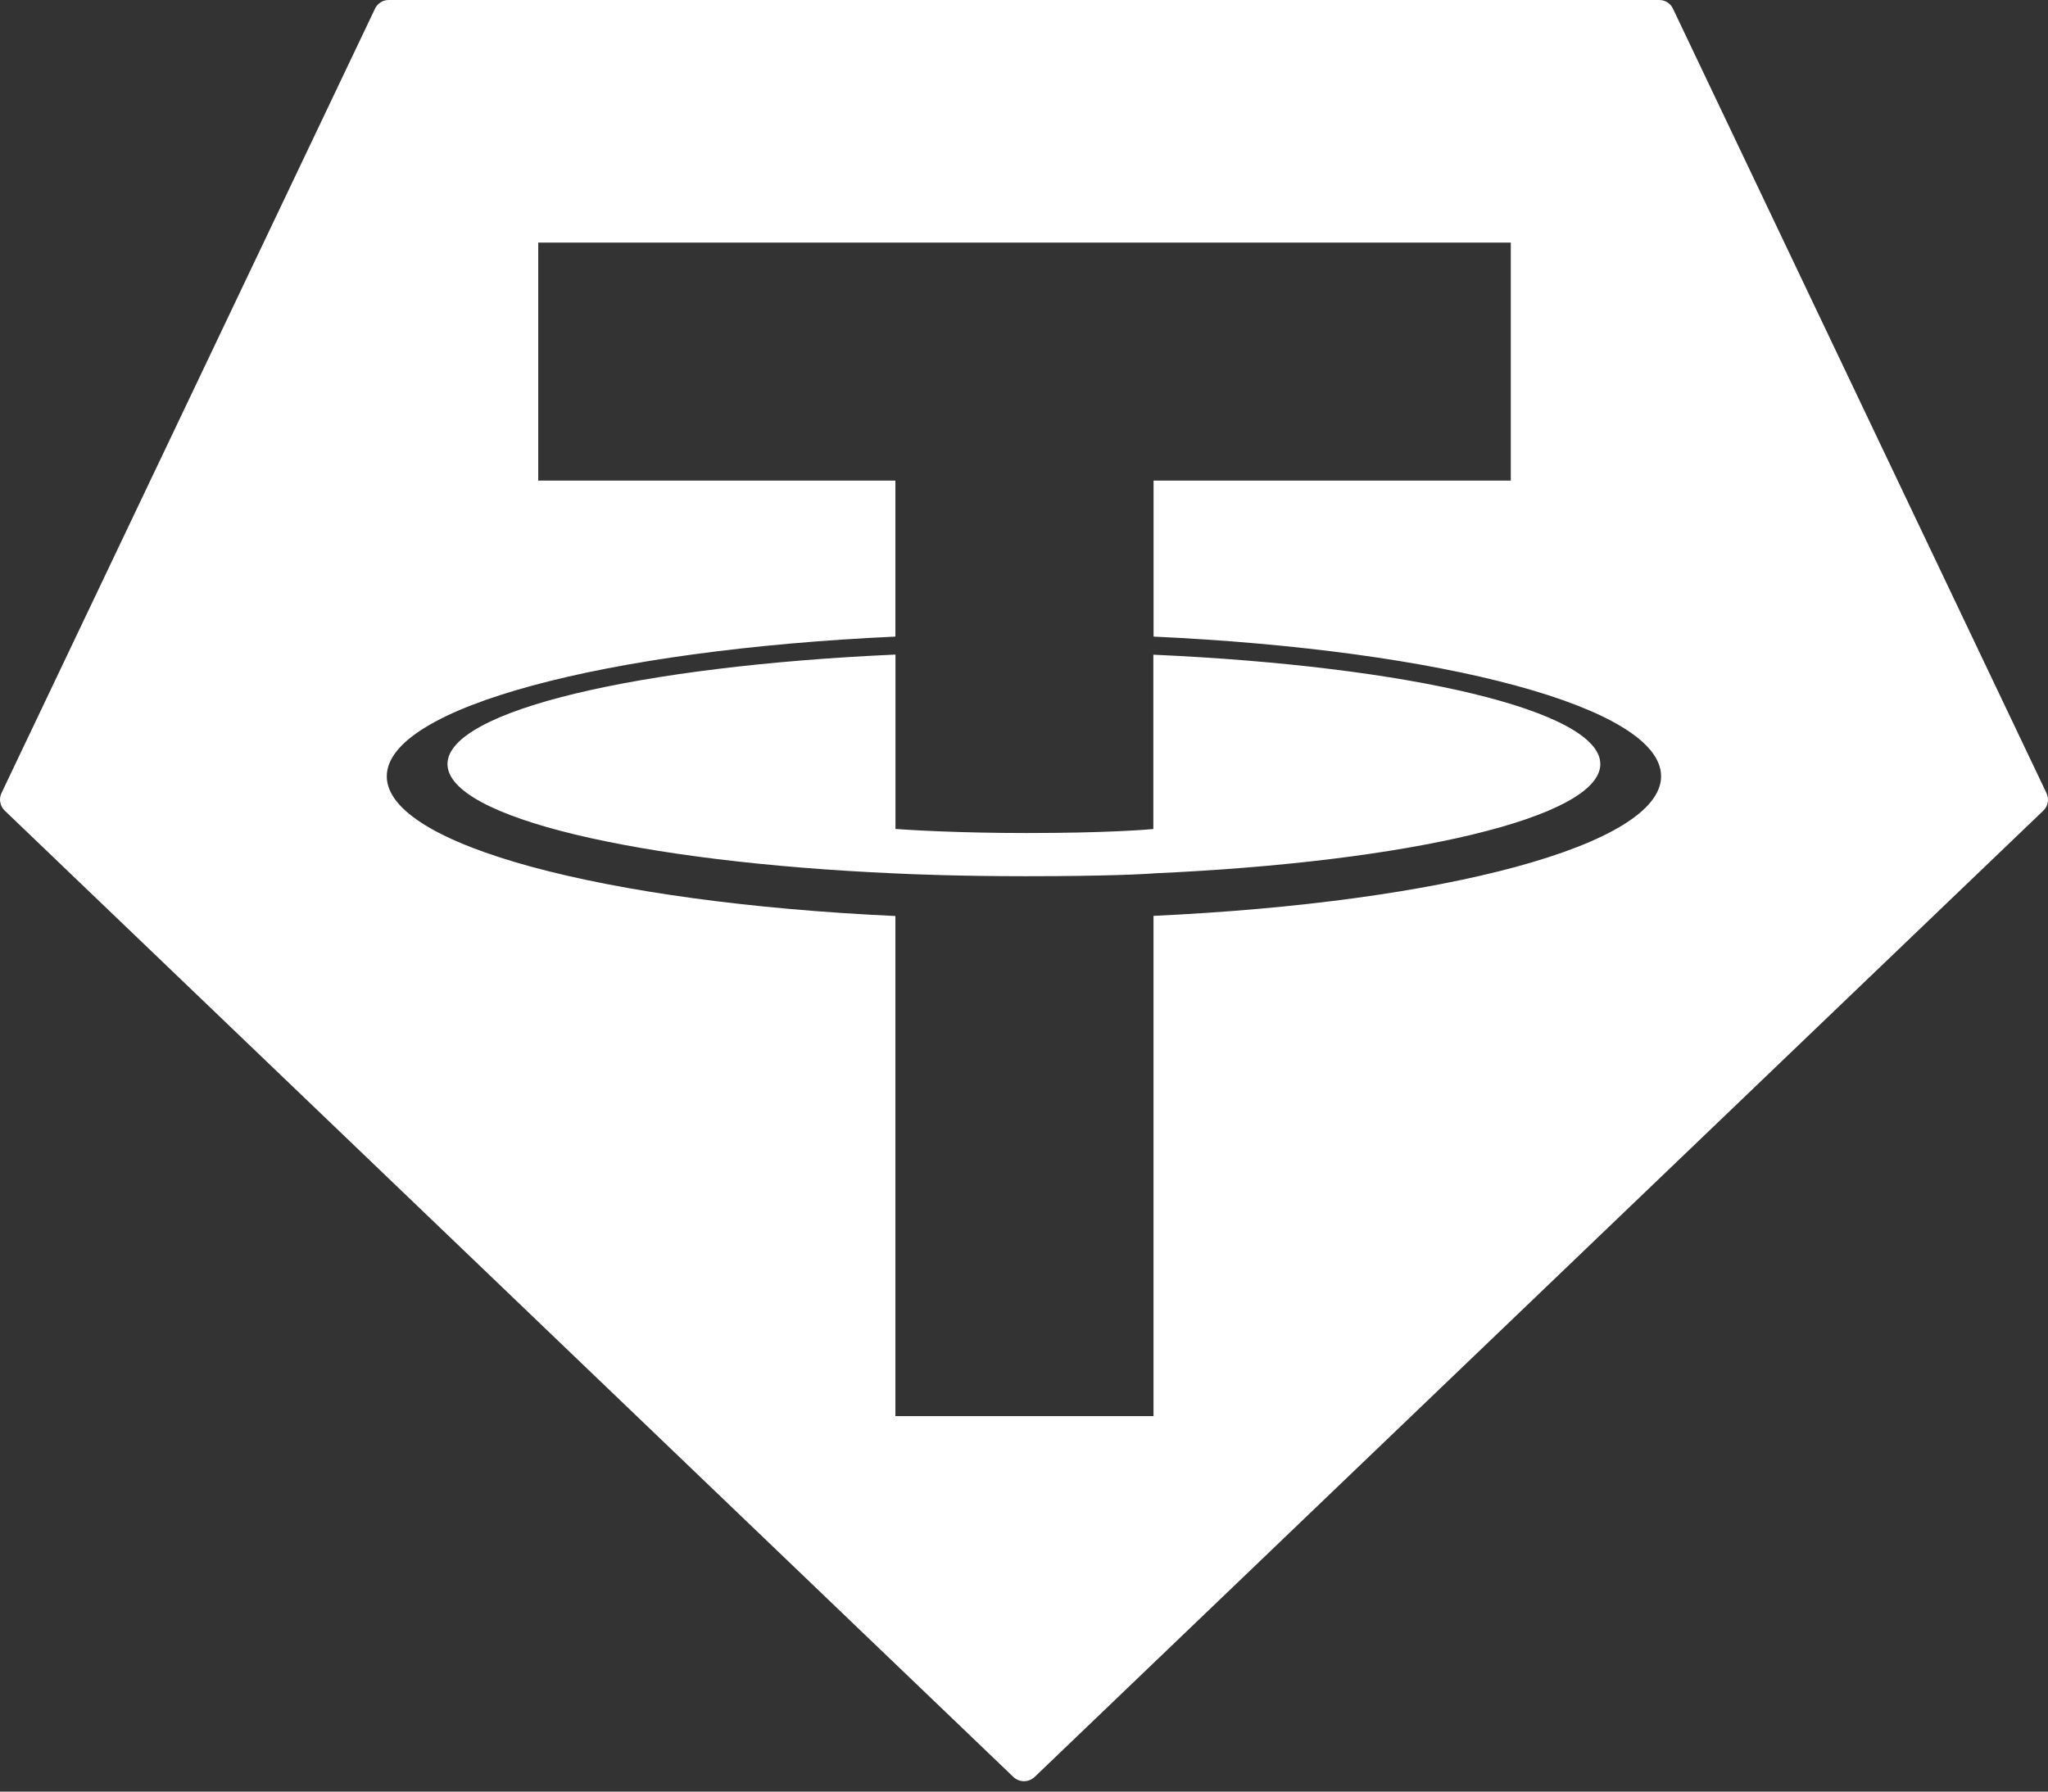 <svg width="64" height="56" viewBox="0 0 64 56" fill="none" xmlns="http://www.w3.org/2000/svg">
<rect x="0" y="0" width="64" height="56" fill="#333333" stroke="none"/>
<path fill-rule="evenodd" clip-rule="evenodd" d="M0.048 24.786L11.718 0.273C11.756 0.191 11.817 0.121 11.894 0.073C11.971 0.024 12.06 -0.001 12.152 3.64904e-05H51.852C51.943 -0 52.032 0.026 52.108 0.074C52.184 0.123 52.245 0.193 52.282 0.275L63.952 24.788C63.996 24.879 64.01 24.982 63.992 25.082C63.974 25.181 63.924 25.273 63.85 25.342L32.333 55.542C32.243 55.627 32.124 55.675 32 55.675C31.876 55.675 31.757 55.627 31.667 55.542L0.15 25.34C0.076 25.271 0.026 25.18 0.008 25.08C-0.011 24.98 0.004 24.877 0.048 24.786ZM32.046 27.388C34.654 27.388 35.823 27.318 36.049 27.301L36.042 27.299C44.042 26.945 50.01 25.549 50.01 23.882C50.01 22.216 44.04 20.82 36.042 20.464V25.913C35.817 25.934 34.571 26.038 32.082 26.038C30.008 26.038 28.507 25.949 27.983 25.911V20.46C19.967 20.818 13.984 22.212 13.984 23.882C13.984 25.553 19.967 26.948 27.983 27.301C28.499 27.326 29.972 27.388 32.046 27.388ZM36.049 19.898V19.9L36.047 19.898C36.048 19.898 36.048 19.898 36.049 19.898ZM36.049 15.022V19.898C45.105 20.317 51.909 22.112 51.909 24.263C51.909 26.415 45.098 28.21 36.047 28.627V44.264H27.981V28.632C18.909 28.214 12.087 26.419 12.087 24.265C12.087 22.112 18.909 20.315 27.981 19.898V15.022H16.82V7.583H47.212V15.022H36.049Z" fill="white"/>
</svg>
